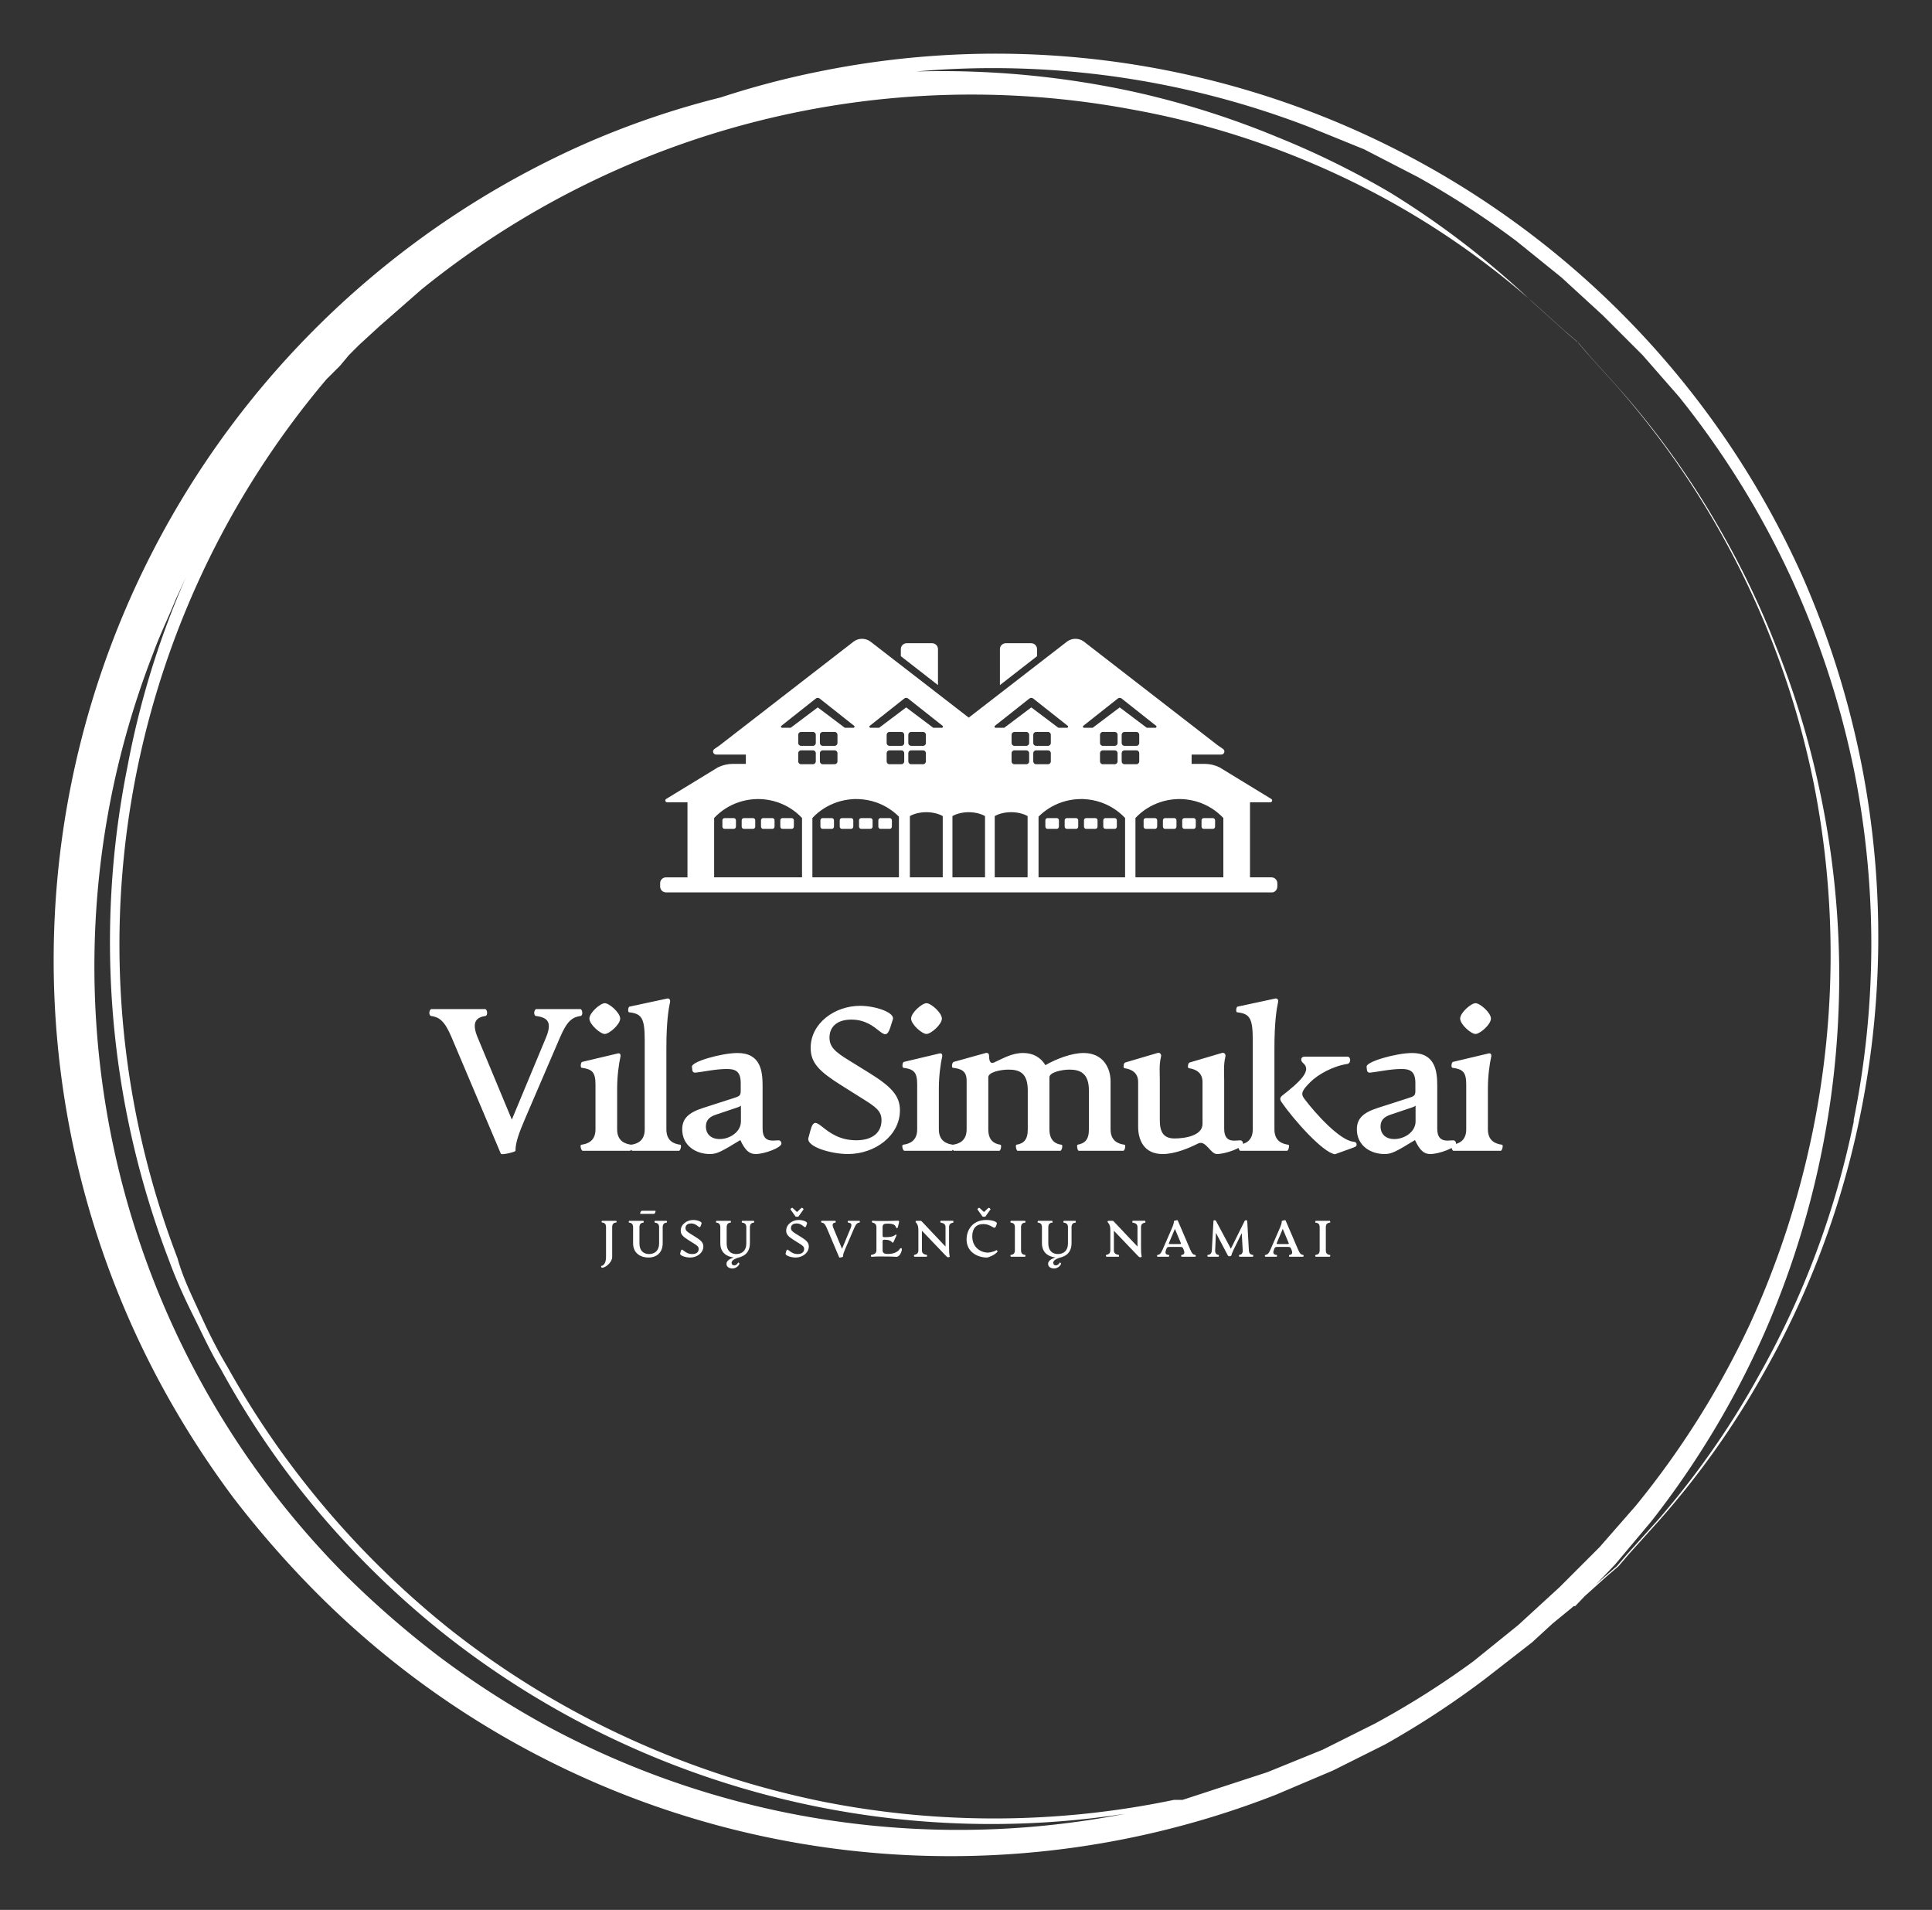 
        <svg xmlns="http://www.w3.org/2000/svg" xmlns:xlink="http://www.w3.org/1999/xlink" version="1.1" width="3176.471" height="3139.434" viewBox="0 0 3176.471 3139.434">
			
			<rect x="0" y="0" width="3176.471" height="3139.434" fill="#333333" stroke="none"/>
			
			<g transform="scale(8.824) translate(10, 10)">
				<defs id="SvgjsDefs1431"><linearGradient id="SvgjsLinearGradient1440"><stop id="SvgjsStop1441" stop-color="#8f5e25" offset="0"/><stop id="SvgjsStop1442" stop-color="#fbf4a1" offset="0.5"/><stop id="SvgjsStop1443" stop-color="#8f5e25" offset="1"/></linearGradient><linearGradient id="SvgjsLinearGradient1444"><stop id="SvgjsStop1445" stop-color="#8f5e25" offset="0"/><stop id="SvgjsStop1446" stop-color="#fbf4a1" offset="0.5"/><stop id="SvgjsStop1447" stop-color="#8f5e25" offset="1"/></linearGradient><linearGradient id="SvgjsLinearGradient1448"><stop id="SvgjsStop1449" stop-color="#8f5e25" offset="0"/><stop id="SvgjsStop1450" stop-color="#fbf4a1" offset="0.5"/><stop id="SvgjsStop1451" stop-color="#8f5e25" offset="1"/></linearGradient></defs><g id="SvgjsG1432" featureKey="rootContainer" transform="matrix(3.223,0,0,3.223,-0.121,0.092)" fill="#fff"><path xmlns="http://www.w3.org/2000/svg" d="M104.6 41.3a52.2 52.2 0 0 0-3.5-11.2A51.1 51.1 0 0 0 44.3 1a49.6 49.6 0 0 0-5.7 1.5 49.1 49.1 0 0 0-7.9 2.7A51.6 51.6 0 0 0 6.3 77a53.7 53.7 0 0 0 4.1 6.4 57 57 0 0 0 5 5.7 51.7 51.7 0 0 0 55.3 11.5l3.3-1.4 3-1.5a50.9 50.9 0 0 0 5.8-3.8l2.7-2.1 1.2-1.1 1.1-.9 2-1.8.7-.6.6-.7 1.8-2a48.5 48.5 0 0 0 5.9-8.3 50.4 50.4 0 0 0 5.6-14.7 51.6 51.6 0 0 0 .2-20.4zM87.1 88.6l-1.2 1.1-1.2 1.1-2.6 2.1a49.5 49.5 0 0 1-5.7 3.6l-3 1.5-3.2 1.3-4.9 1.6h-.5a50.9 50.9 0 0 1-20.3.1 51.8 51.8 0 0 1-11.1-3.6A50.5 50.5 0 0 1 22.9 91a52 52 0 0 1-9.1-9.4 50.3 50.3 0 0 1-3.7-5.7c-.6-1-1.1-2-1.6-3.1s-1-2.1-1.3-3.2a50.6 50.6 0 0 1 8.6-50.8l.8-.8.5-.6.6-.6 1.2-1.1 2.4-2.1A50.5 50.5 0 0 1 62.4 3.2a48.5 48.5 0 0 1 14.7 5.2 47 47 0 0 1 8.3 5.8l2 1.8.7.6.6.7 1.8 2a49.7 49.7 0 0 1 11.3 22.9 50.8 50.8 0 0 1-.1 20.2 51.6 51.6 0 0 1-3.6 11 50.2 50.2 0 0 1-6.6 10.5l-2.1 2.4zm-44.9 13a50.1 50.1 0 0 1-13.7-5 51.8 51.8 0 0 1-6.2-4 55.2 55.2 0 0 1-5.5-4.8 49.9 49.9 0 0 1-11-53.2c.4-1.1.9-2.1 1.3-3.1l.6-1.3a50.2 50.2 0 0 0-3.4 11 51.3 51.3 0 0 0 2.4 28.5c.4 1.1.9 2.2 1.4 3.2s1 2.1 1.6 3.1a50.6 50.6 0 0 0 3.7 5.8 51.5 51.5 0 0 0 9.2 9.5 50.9 50.9 0 0 0 10.7 6.5 51 51 0 0 0 28.7 3.9 50.3 50.3 0 0 1-19.8-.1zm61.9-39.9a50.2 50.2 0 0 1-5.5 14.7 48.4 48.4 0 0 1-5.8 8.3l-1.8 2-.6.7-.7.6-1.9 1.7h.2l2.3-2.4 2.1-2.5A51.3 51.3 0 0 0 98.9 74a51.4 51.4 0 0 0 3.2-31.6 49.6 49.6 0 0 0-2.5-8.2 49.4 49.4 0 0 0-3.1-6.5 48.7 48.7 0 0 0-5.9-8.3l-1.8-2-.6-.7-.7-.6-2-1.8A49.9 49.9 0 0 0 77.3 8a49.3 49.3 0 0 0-6.5-3.2 49.8 49.8 0 0 0-8.2-2.6A52.2 52.2 0 0 0 49.9 1a50.8 50.8 0 0 1 22.7 3.2l3.2 1.3 3.1 1.6a50.1 50.1 0 0 1 5.7 3.7l2.6 2.1 1.2 1.1 1.2 1.1 2.3 2.3 2.1 2.4a50.4 50.4 0 0 1 6.5 10.5 51.6 51.6 0 0 1 3.6 11 51.1 51.1 0 0 1 0 20.3z"/></g><g id="SvgjsG1433" featureKey="symbolFeature-0" transform="matrix(1.15,0,0,1.15,112.68,109.048)" fill="#fff"><g xmlns="http://www.w3.org/2000/svg"><path d="M45.295,1.626c0-0.526-0.428-0.953-0.953-0.953h-4.11c-0.527,0-0.954,0.427-0.954,0.953v1.147l6.017,4.683   V1.626z"/><path d="M61.346,1.626c0-0.526-0.427-0.953-0.953-0.953h-4.11c-0.525,0-0.953,0.427-0.953,0.953v5.831l6.017-4.683   V1.626z"/><path d="M99.326,38.598h-3.478V26.439h3.297c0.311,0,0.408-0.419,0.128-0.556l-8.371-5.109   c-0.751-0.366-1.576-0.556-2.412-0.556h-2.1v-1.511h4.815c0.485,0,0.682-0.626,0.282-0.903L90.61,17.2L68.873,0.365   c-0.783-0.542-1.828-0.542-2.612,0l-15.982,12.36L34.296,0.365c-0.784-0.542-1.829-0.542-2.613,0L9.946,17.2l-0.877,0.605   c-0.4,0.276-0.205,0.903,0.281,0.903h4.816v1.511h-2.1c-0.835,0-1.661,0.19-2.412,0.556l-8.372,5.109   c-0.28,0.136-0.183,0.556,0.128,0.556h3.297v12.159H1.23c-0.525,0-0.952,0.426-0.952,0.952v0.535c0,0.526,0.433,0.953,0.953,0.953   h33.583h15.464h15.465c0,0,33.118,0,33.682,0c0.442,0,0.854-0.427,0.854-0.953V39.55C100.278,39.024,99.852,38.598,99.326,38.598z    M68.834,14.06l5.573-4.409c0.188-0.176,0.479-0.176,0.669,0l5.572,4.409c0.119,0.111,0.04,0.312-0.123,0.312h-1.397l-4.387-3.301   l-4.387,3.301h-1.397C68.794,14.372,68.715,14.171,68.834,14.06z M77.447,17.299h-1.933c-0.252,0-0.456-0.205-0.456-0.458v-1.339   c0-0.253,0.204-0.458,0.456-0.458h1.933c0.253,0,0.457,0.205,0.457,0.458v1.339C77.904,17.095,77.7,17.299,77.447,17.299z    M77.904,18.48v1.339c0,0.252-0.204,0.457-0.457,0.457h-1.933c-0.252,0-0.456-0.205-0.456-0.457V18.48   c0-0.252,0.204-0.457,0.456-0.457h1.933C77.7,18.023,77.904,18.228,77.904,18.48z M73.937,17.299h-1.933   c-0.252,0-0.458-0.205-0.458-0.458v-1.339c0-0.253,0.206-0.458,0.458-0.458h1.933c0.253,0,0.457,0.205,0.457,0.458v1.339   C74.394,17.095,74.189,17.299,73.937,17.299z M74.394,18.48v1.339c0,0.252-0.204,0.457-0.457,0.457h-1.933   c-0.252,0-0.458-0.205-0.458-0.457V18.48c0-0.252,0.206-0.457,0.458-0.457h1.933C74.189,18.023,74.394,18.228,74.394,18.48z    M19.908,14.06l5.573-4.409c0.188-0.176,0.48-0.176,0.668,0l5.573,4.409c0.119,0.111,0.041,0.312-0.123,0.312h-1.397l-4.387-3.301   l-4.387,3.301h-1.397C19.868,14.372,19.789,14.171,19.908,14.06z M28.553,17.299H26.62c-0.252,0-0.457-0.205-0.457-0.458v-1.339   c0-0.253,0.204-0.458,0.457-0.458h1.933c0.252,0,0.458,0.205,0.458,0.458v1.339C29.01,17.095,28.805,17.299,28.553,17.299z    M29.01,18.48v1.339c0,0.252-0.205,0.457-0.458,0.457H26.62c-0.252,0-0.457-0.205-0.457-0.457V18.48   c0-0.252,0.204-0.457,0.457-0.457h1.933C28.805,18.023,29.01,18.228,29.01,18.48z M25.042,17.299h-1.932   c-0.253,0-0.458-0.205-0.458-0.458v-1.339c0-0.253,0.205-0.458,0.458-0.458h1.932c0.252,0,0.458,0.205,0.458,0.458v1.339   C25.499,17.095,25.294,17.299,25.042,17.299z M25.499,18.48v1.339c0,0.252-0.205,0.457-0.458,0.457h-1.932   c-0.253,0-0.458-0.205-0.458-0.457V18.48c0-0.252,0.205-0.457,0.458-0.457h1.932C25.294,18.023,25.499,18.228,25.499,18.48z    M23.268,38.598H9.028c0-3.205,0-6.409,0-9.614c1.131-1.206,2.496-2.048,3.953-2.545c0.88-0.301,1.792-0.471,2.712-0.514   c0.304-0.014,0.607-0.014,0.911,0c0.919,0.043,1.831,0.212,2.711,0.514c1.457,0.497,2.821,1.34,3.953,2.545   C23.268,32.189,23.268,35.394,23.268,38.598z M38.969,38.598h-3.625H24.946c0-3.205,0-6.409,0-9.614   c1.131-1.206,2.496-2.048,3.953-2.545c0.879-0.301,1.792-0.471,2.712-0.514h-0.265c0.304-0.014,0.872-0.014,1.176,0   c0.919,0.043,1.832,0.212,2.711,0.514c1.366,0.466,2.648,1.241,3.736,2.328V38.598z M39.825,19.819   c0,0.252-0.205,0.457-0.458,0.457h-1.932c-0.253,0-0.458-0.205-0.458-0.457V18.48c0-0.252,0.205-0.457,0.458-0.457h1.932   c0.252,0,0.458,0.205,0.458,0.457V19.819z M39.825,16.842c0,0.253-0.205,0.458-0.458,0.458h-1.932   c-0.253,0-0.458-0.205-0.458-0.458v-1.339c0-0.253,0.205-0.458,0.458-0.458h1.932c0.252,0,0.458,0.205,0.458,0.458V16.842z    M40.489,19.819V18.48c0-0.252,0.205-0.457,0.457-0.457h1.933c0.253,0,0.458,0.205,0.458,0.457v1.339   c0,0.252-0.205,0.457-0.458,0.457h-1.933C40.694,20.276,40.489,20.072,40.489,19.819z M40.489,16.842v-1.339   c0-0.253,0.205-0.458,0.457-0.458h1.933c0.253,0,0.458,0.205,0.458,0.458v1.339c0,0.253-0.205,0.458-0.458,0.458h-1.933   C40.694,17.299,40.489,17.095,40.489,16.842z M46.065,38.598h-5.324v-9.924c0.665-0.378,1.603-0.624,2.662-0.632   c1.06,0.008,1.998,0.253,2.662,0.632V38.598z M45.926,14.372h-1.397l-4.387-3.301l-4.387,3.301h-1.397   c-0.164,0-0.243-0.201-0.123-0.312l5.573-4.409c0.188-0.176,0.48-0.176,0.668,0l5.573,4.409   C46.168,14.171,46.089,14.372,45.926,14.372z M52.917,38.598h-2.639h-2.639v-9.924c0.659-0.375,1.589-0.62,2.639-0.631   c1.05,0.011,1.979,0.255,2.639,0.631V38.598z M59.815,38.598h-5.324v-9.924c0.664-0.378,1.603-0.624,2.662-0.632   c1.06,0.008,1.998,0.253,2.662,0.632V38.598z M60.067,19.819c0,0.252-0.204,0.457-0.457,0.457h-1.933   c-0.252,0-0.458-0.205-0.458-0.457V18.48c0-0.252,0.206-0.457,0.458-0.457h1.933c0.253,0,0.457,0.205,0.457,0.457V19.819z    M60.067,16.842c0,0.253-0.204,0.458-0.457,0.458h-1.933c-0.252,0-0.458-0.205-0.458-0.458v-1.339c0-0.253,0.206-0.458,0.458-0.458   h1.933c0.253,0,0.457,0.205,0.457,0.458V16.842z M56.028,14.372h-1.397c-0.163,0-0.242-0.201-0.123-0.312l5.573-4.409   c0.188-0.176,0.48-0.176,0.668,0l5.573,4.409c0.119,0.111,0.041,0.312-0.124,0.312h-1.396l-4.387-3.301L56.028,14.372z    M63.578,15.503v1.339c0,0.253-0.204,0.458-0.457,0.458h-1.933c-0.252,0-0.457-0.205-0.457-0.458v-1.339   c0-0.253,0.205-0.458,0.457-0.458h1.933C63.374,15.045,63.578,15.25,63.578,15.503z M60.731,19.819V18.48   c0-0.252,0.205-0.457,0.457-0.457h1.933c0.253,0,0.457,0.205,0.457,0.457v1.339c0,0.252-0.204,0.457-0.457,0.457h-1.933   C60.937,20.276,60.731,20.072,60.731,19.819z M75.611,38.598H65.212h-3.624v-9.831c1.087-1.087,2.37-1.862,3.736-2.328   c0.879-0.301,1.791-0.471,2.71-0.514c0.305-0.014,0.873-0.014,1.178,0h-0.266c0.92,0.043,1.832,0.212,2.712,0.514   c1.457,0.497,2.82,1.34,3.953,2.545C75.611,32.189,75.611,35.394,75.611,38.598z M91.529,38.598h-14.24c0-3.205,0-6.409,0-9.614   c1.131-1.206,2.496-2.048,3.952-2.545c0.88-0.301,1.792-0.471,2.712-0.514c0.304-0.014,0.607-0.014,0.911,0   c0.92,0.043,1.832,0.212,2.712,0.514c1.456,0.497,2.821,1.34,3.953,2.545C91.529,32.189,91.529,35.394,91.529,38.598z"/><path d="M28.092,29.003h-1.49c-0.194,0-0.353,0.157-0.353,0.353v1.032c0,0.195,0.159,0.353,0.353,0.353h1.49   c0.195,0,0.353-0.158,0.353-0.353v-1.032C28.444,29.16,28.287,29.003,28.092,29.003z"/><path d="M31.22,29.003h-1.49c-0.195,0-0.353,0.157-0.353,0.353v1.032c0,0.195,0.158,0.353,0.353,0.353h1.49   c0.195,0,0.353-0.158,0.353-0.353v-1.032C31.573,29.16,31.415,29.003,31.22,29.003z"/><path d="M34.349,29.003h-1.491c-0.195,0-0.353,0.157-0.353,0.353v1.032c0,0.195,0.158,0.353,0.353,0.353h1.491   c0.194,0,0.352-0.158,0.352-0.353v-1.032C34.7,29.16,34.543,29.003,34.349,29.003z"/><path d="M35.986,30.741h1.49c0.195,0,0.352-0.158,0.352-0.353v-1.032c0-0.196-0.157-0.353-0.352-0.353h-1.49   c-0.195,0-0.353,0.157-0.353,0.353v1.032C35.633,30.583,35.792,30.741,35.986,30.741z"/><path d="M12.208,29.003h-1.49c-0.195,0-0.353,0.157-0.353,0.353v1.032c0,0.195,0.158,0.353,0.353,0.353h1.49   c0.194,0,0.352-0.158,0.352-0.353v-1.032C12.56,29.16,12.401,29.003,12.208,29.003z"/><path d="M15.335,29.003h-1.49c-0.194,0-0.353,0.157-0.353,0.353v1.032c0,0.195,0.158,0.353,0.353,0.353h1.49   c0.195,0,0.353-0.158,0.353-0.353v-1.032C15.688,29.16,15.53,29.003,15.335,29.003z"/><path d="M18.463,29.003h-1.49c-0.195,0-0.353,0.157-0.353,0.353v1.032c0,0.195,0.158,0.353,0.353,0.353h1.49   c0.194,0,0.353-0.158,0.353-0.353v-1.032C18.816,29.16,18.658,29.003,18.463,29.003z"/><path d="M20.102,30.741h1.49c0.195,0,0.353-0.158,0.353-0.353v-1.032c0-0.196-0.157-0.353-0.353-0.353h-1.49   c-0.195,0-0.353,0.157-0.353,0.353v1.032C19.749,30.583,19.906,30.741,20.102,30.741z"/><path d="M64.537,29.003h-1.489c-0.194,0-0.354,0.157-0.354,0.353v1.032c0,0.195,0.159,0.353,0.354,0.353h1.489   c0.194,0,0.354-0.158,0.354-0.353v-1.032C64.891,29.16,64.731,29.003,64.537,29.003z"/><path d="M67.665,29.003h-1.49c-0.193,0-0.352,0.157-0.352,0.353v1.032c0,0.195,0.158,0.353,0.352,0.353h1.49   c0.195,0,0.353-0.158,0.353-0.353v-1.032C68.018,29.16,67.86,29.003,67.665,29.003z"/><path d="M70.794,29.003h-1.49c-0.195,0-0.353,0.157-0.353,0.353v1.032c0,0.195,0.157,0.353,0.353,0.353h1.49   c0.194,0,0.353-0.158,0.353-0.353v-1.032C71.146,29.16,70.988,29.003,70.794,29.003z"/><path d="M72.432,30.741h1.49c0.195,0,0.353-0.158,0.353-0.353v-1.032c0-0.196-0.157-0.353-0.353-0.353h-1.49   c-0.194,0-0.354,0.157-0.354,0.353v1.032C72.078,30.583,72.237,30.741,72.432,30.741z"/><path d="M80.456,29.003h-1.49c-0.195,0-0.354,0.157-0.354,0.353v1.032c0,0.195,0.158,0.353,0.354,0.353h1.49   c0.194,0,0.352-0.158,0.352-0.353v-1.032C80.808,29.16,80.65,29.003,80.456,29.003z"/><path d="M83.584,29.003h-1.49c-0.194,0-0.353,0.157-0.353,0.353v1.032c0,0.195,0.158,0.353,0.353,0.353h1.49   c0.194,0,0.353-0.158,0.353-0.353v-1.032C83.937,29.16,83.778,29.003,83.584,29.003z"/><path d="M86.712,29.003h-1.49c-0.194,0-0.353,0.157-0.353,0.353v1.032c0,0.195,0.158,0.353,0.353,0.353h1.49   c0.194,0,0.353-0.158,0.353-0.353v-1.032C87.064,29.16,86.906,29.003,86.712,29.003z"/><path d="M88.351,30.741h1.489c0.194,0,0.353-0.158,0.353-0.353v-1.032c0-0.196-0.158-0.353-0.353-0.353h-1.489   c-0.196,0-0.354,0.157-0.354,0.353v1.032C87.997,30.583,88.154,30.741,88.351,30.741z"/></g></g><g id="SvgjsG1434" featureKey="nameFeature-0" transform="matrix(0.943,0,0,0.943,68.883,166.658)" fill="#fff"><path d="M31 12 c0.44 0 0.6 1.28 0.08 1.36 c-1.6 0.24 -2.64 0.88 -4.08 4.24 l-6.76 15.72 c-1.4 3.24 -2.04 5.08 -2.04 6.68 c0 0.24 -2.76 0.88 -2.88 0.6 l-9.72 -22.96 c-1.44 -3.44 -2.52 -4.04 -4.08 -4.28 c-0.52 -0.08 -0.4 -1.36 0.12 -1.36 l10.52 0 c0.52 0 0.6 1.28 0.12 1.36 c-1.48 0.24 -2.96 0.88 -1.56 4.24 l6.76 16.24 l6.76 -16.24 c1.44 -3.44 -0.16 -3.96 -2 -4.24 c-0.52 -0.08 -0.4 -1.36 0.12 -1.36 l8.64 0 z M35.849 16.92 c-0.88 0 -3.04 -1.88 -3.04 -3.04 s2.16 -3.04 3.04 -3.04 s3.04 1.88 3.04 3.04 s-2.16 3.04 -3.04 3.04 z M31.489 40 c-0.32 0 -0.6 -1.16 -0.28 -1.2 c1.24 -0.16 2.8 -0.72 2.8 -3.04 l0 -8.84 c0 -2.44 -0.64 -3.04 -2.72 -3.32 c-0.32 -0.04 -0.2 -1.08 0.08 -1.16 l7.08 -1.68 c0.4 -0.08 0.6 0.2 0.48 0.72 c-0.28 1.28 -0.64 3.64 -0.64 6.24 l0 8.04 c0 2.32 1.56 2.88 2.8 3.04 c0.28 0.04 0.04 1.2 -0.28 1.2 l-9.32 0 z M41.298 40 c-0.32 0 -0.6 -1.16 -0.28 -1.2 c1.2 -0.16 2.72 -0.72 2.72 -3.04 l0 -17.6 c0 -4.4 -0.6 -5.24 -3.08 -5.52 c-0.32 -0.04 -0.2 -1.08 0.08 -1.12 l7.44 -1.6 c0.36 -0.08 0.68 0.2 0.56 0.72 c-0.28 1.28 -0.72 3.84 -0.72 9.12 l0 16 c0 2.32 1.52 2.88 2.76 3.04 c0.28 0.04 0.04 1.2 -0.28 1.2 l-9.2 0 z M56.627 40.64 c-2.76 0 -5.48 -1.64 -5.48 -4.88 c0 -2.16 1.28 -3.32 4.16 -4.24 l5.84 -1.88 c1.2 -0.4 1.56 -0.44 1.56 -1.44 l0 -1.6 c0 -2.48 -1.24 -2.76 -2.8 -2.76 c-2.12 0 -4.64 0.56 -6.12 0.72 c-0.36 0.04 -0.6 -0.16 -0.64 -0.44 l-0.08 -0.72 c-0.12 -1.04 5.96 -2.72 9 -2.72 c4.64 0 4.96 3.68 4.96 6.52 l0 8.44 c0 3.36 2.88 2 3.44 2.36 c0.2 0.12 0.28 0.4 0.28 0.56 c0 0.84 -3.4 2.08 -5.08 2.08 c-1.28 0 -2.08 -0.72 -3.04 -2.76 c-3.8 2.32 -4.64 2.76 -6 2.76 z M58.547 37.68 c2.04 0 4.2 -1.44 4.2 -3.48 l0 -3.12 c-0.24 0.16 -0.2 0.2 -0.96 0.44 l-4.04 1.36 c-1.28 0.44 -1.92 1.12 -1.92 2.32 c0 1.52 1.04 2.48 2.72 2.48 z M83.885 40.64 c-3.28 0 -8.28 -1.44 -7.8 -3.2 l0.4 -1.48 c1.12 -4.2 2.44 1.96 9.04 1.96 c3.36 0 5 -1.64 5 -3.96 c0 -1.88 -1.2 -2.68 -4.04 -4.44 l-3.88 -2.44 c-4.32 -2.72 -6.08 -4.4 -6.08 -7.4 c0 -4.92 4.8 -8.32 9.76 -8.32 c3.04 0 6.92 1.32 6.48 2.68 l-0.48 1.52 c-1.24 3.88 -2.24 -1.48 -7.72 -1.48 c-2.84 0 -4.32 1.44 -4.32 3.56 c0 1.8 1.08 2.8 3.76 4.44 l4.2 2.6 c4.24 2.64 5.96 4.44 5.96 7.32 c0 5 -4.92 8.64 -10.28 8.64 z M99.414 16.92 c-0.88 0 -3.04 -1.88 -3.04 -3.04 s2.16 -3.04 3.04 -3.04 s3.04 1.88 3.04 3.04 s-2.16 3.04 -3.04 3.04 z M95.054 40 c-0.32 0 -0.6 -1.16 -0.28 -1.2 c1.24 -0.16 2.8 -0.72 2.8 -3.04 l0 -8.84 c0 -2.44 -0.64 -3.04 -2.72 -3.32 c-0.32 -0.04 -0.2 -1.08 0.08 -1.16 l7.08 -1.68 c0.4 -0.08 0.6 0.2 0.48 0.72 c-0.28 1.28 -0.64 3.64 -0.64 6.24 l0 8.04 c0 2.32 1.56 2.88 2.8 3.04 c0.28 0.04 0.04 1.2 -0.28 1.2 l-9.32 0 z M138.543 38.8 c0.32 0.04 0.04 1.2 -0.24 1.2 l-8.8 0 c-0.28 0 -0.44 -1.16 -0.24 -1.2 c1.4 -0.28 2.24 -0.92 2.24 -3.04 l0 -7.68 c0 -3.36 -1.68 -4.12 -3.84 -4.12 c-1.48 0 -3.96 0.52 -3.96 1.52 l0 10.28 c0 2.32 1.32 2.92 2.4 3.04 c0.32 0.04 0.04 1.2 -0.24 1.2 l-8.44 0 c-0.28 0 -0.48 -1.16 -0.24 -1.2 c1.4 -0.24 2.24 -0.92 2.24 -3.04 l0 -7.68 c0 -3.36 -1.52 -4.12 -3.8 -4.12 c-1.52 0 -4 0.48 -4 1.52 l0 10.28 c0 2.12 1.08 2.84 2.4 3.04 c0.28 0.04 0.08 1.2 -0.24 1.2 l-8.92 0 c-0.32 0 -0.6 -1.16 -0.28 -1.2 c1.2 -0.16 2.76 -0.72 2.76 -3.04 l0 -9.6 c0 -1.92 -1.04 -2.36 -2.72 -2.56 c-0.32 -0.04 -0.16 -1.08 0.16 -1.16 l6.32 -1.76 c0.48 -0.12 0.68 0.2 0.68 0.6 c0 1.12 0.32 1.56 0.96 1.28 c1.64 -0.72 3.48 -1.88 5.72 -1.88 c2.2 0 3.64 1.04 4.44 2.4 c2.24 -1.28 5.2 -2.4 7.56 -2.4 c3.88 0 5.32 3 5.32 5.6 l0 9.48 c0 2.32 1.56 2.88 2.76 3.04 z M146.072 40.64 c-3.76 0 -4.84 -2.88 -4.84 -5.4 l0 -8.84 c0 -2 -1.56 -2.56 -2.72 -2.72 c-0.28 -0.04 -0.16 -1.04 0.16 -1.12 l6.36 -1.88 c0.48 -0.16 0.84 0.24 0.72 0.72 c-0.4 1.6 -0.24 3.28 -0.24 4.48 l0 8.04 c0 2.48 0.8 3.64 2.92 3.64 c2 0 5.52 -0.52 5.52 -2.88 l0 -8.28 c0 -2 -1.56 -2.56 -2.72 -2.72 c-0.28 -0.04 -0.16 -1.04 0.16 -1.12 l6.36 -1.88 c0.48 -0.16 0.84 0.24 0.72 0.72 c-0.4 1.6 -0.24 3.36 -0.24 4.56 l0 9.68 c0 3.4 2.88 2 3.44 2.36 c0.2 0.12 0.28 0.4 0.28 0.56 c0 0.84 -3.48 2.08 -5.16 2.08 c-1.28 0 -2.2 -2.84 -3.72 -2.08 c-1.6 0.8 -4.44 2.08 -7 2.08 z M161.441 40 c-0.32 0 -0.6 -1.16 -0.28 -1.2 c1.2 -0.16 2.72 -0.72 2.72 -3.04 l0 -17.6 c0 -4.4 -0.6 -5.24 -3.08 -5.52 c-0.32 -0.04 -0.2 -1.08 0.08 -1.12 l7.44 -1.6 c0.36 -0.08 0.68 0.2 0.56 0.72 c-0.28 1.28 -0.72 3.84 -0.72 9.12 l0 16 c0 2.32 1.52 2.88 2.76 3.04 c0.28 0.04 0.04 1.2 -0.28 1.2 l-9.2 0 z M180.121 40.68 c-2.4 -0.32 -8.2 -6.88 -10.52 -10.24 c-0.36 -0.52 -0.44 -0.92 0.12 -1.36 c3.36 -2.64 5.92 -4.92 4.12 -6.4 c-0.64 -0.52 -0.44 -1.28 0.24 -1.28 l8.48 0 c0.76 0 0.76 1.32 0 1.44 c-2.88 0.44 -5.8 2.08 -7.32 3.6 c-1.56 1.56 -1.96 2.24 -1.2 3.24 c2.28 3.04 7 8.2 9.68 8.52 c0.32 0.04 0.68 0.08 0.68 0.6 c0 0.4 -0.44 0.48 -0.96 0.68 z M189.93 40.64 c-2.76 0 -5.48 -1.64 -5.48 -4.88 c0 -2.16 1.28 -3.32 4.16 -4.24 l5.84 -1.88 c1.2 -0.4 1.56 -0.44 1.56 -1.44 l0 -1.6 c0 -2.48 -1.24 -2.76 -2.8 -2.76 c-2.12 0 -4.64 0.56 -6.12 0.72 c-0.36 0.04 -0.6 -0.16 -0.64 -0.44 l-0.08 -0.72 c-0.12 -1.04 5.96 -2.72 9 -2.72 c4.64 0 4.96 3.68 4.96 6.52 l0 8.44 c0 3.36 2.88 2 3.44 2.36 c0.2 0.12 0.28 0.4 0.28 0.56 c0 0.84 -3.4 2.08 -5.08 2.08 c-1.28 0 -2.08 -0.72 -3.04 -2.76 c-3.8 2.32 -4.64 2.76 -6 2.76 z M191.85 37.68 c2.04 0 4.2 -1.44 4.2 -3.48 l0 -3.12 c-0.24 0.16 -0.2 0.2 -0.96 0.44 l-4.04 1.36 c-1.28 0.44 -1.92 1.12 -1.92 2.32 c0 1.52 1.04 2.48 2.72 2.48 z M207.899 16.92 c-0.88 0 -3.04 -1.88 -3.04 -3.04 s2.16 -3.04 3.04 -3.04 s3.04 1.88 3.04 3.04 s-2.16 3.04 -3.04 3.04 z M203.539 40 c-0.32 0 -0.6 -1.16 -0.28 -1.2 c1.24 -0.16 2.8 -0.72 2.8 -3.04 l0 -8.84 c0 -2.44 -0.64 -3.04 -2.72 -3.32 c-0.32 -0.04 -0.2 -1.08 0.08 -1.16 l7.08 -1.68 c0.4 -0.08 0.6 0.2 0.48 0.72 c-0.28 1.28 -0.64 3.64 -0.64 6.24 l0 8.04 c0 2.32 1.56 2.88 2.8 3.04 c0.28 0.04 0.04 1.2 -0.28 1.2 l-9.32 0 z"/></g><g id="SvgjsG1435" featureKey="sloganFeature-0" transform="matrix(0.478,0,0,0.478,101.713,214.549)" fill="#fff"><path d="M0.98 24.3 c-0.3 0 -0.48 -0.68 -0.32 -0.7 c0.9 -0.1 1.86 -1.12 1.86 -3.48 l0 -11.7 c0 -1.4 -0.8 -1.68 -1.66 -1.8 c-0.16 -0.02 -0.04 -0.62 0.12 -0.62 l5.48 0 c0.16 0 0.28 0.6 0.12 0.62 c-0.86 0.12 -1.66 0.4 -1.66 1.8 l0 11.7 c0 2.02 -2.56 4.18 -3.94 4.18 z M21.689 2.1 c0.38 0 -0.08 1.2 -0.46 1.2 l-5.24 0 c-0.4 0 0.06 -1.2 0.48 -1.2 l5.22 0 z M19.05 20.32 c-2.82 0 -5.98 -1.5 -5.98 -5.56 l0 -6.28 c0 -1.26 -0.64 -1.68 -1.62 -1.8 c-0.16 -0.02 -0.04 -0.68 0.12 -0.68 l5.46 0 c0.16 0 0.28 0.66 0.12 0.68 c-0.8 0.1 -1.6 0.4 -1.6 1.8 l0 6.38 c0 2.8 1.62 4.1 3.74 4.1 c2.18 0 3.92 -1.3 3.92 -4.1 l0 -6.38 c0 -1.3 -0.74 -1.66 -1.72 -1.8 c-0.14 -0.02 -0.04 -0.68 0.12 -0.68 l4.5 0 c0.14 0 0.26 0.66 0.1 0.68 c-0.8 0.1 -1.6 0.4 -1.6 1.8 l0 6.26 c0 3.68 -2.38 5.58 -5.56 5.58 z M35.319 20.32 c-1.64 0 -4.14 -0.72 -3.9 -1.6 l0.2 -0.74 c0.56 -2.1 1.22 0.98 4.52 0.98 c1.68 0 2.5 -0.82 2.5 -1.98 c0 -0.94 -0.6 -1.34 -2.02 -2.22 l-1.94 -1.22 c-2.16 -1.36 -3.04 -2.2 -3.04 -3.7 c0 -2.46 2.4 -4.16 4.88 -4.16 c1.52 0 3.46 0.66 3.24 1.34 l-0.24 0.76 c-0.62 1.94 -1.12 -0.74 -3.86 -0.74 c-1.42 0 -2.16 0.72 -2.16 1.78 c0 0.9 0.54 1.4 1.88 2.22 l2.1 1.3 c2.12 1.32 2.98 2.22 2.98 3.66 c0 2.5 -2.46 4.32 -5.14 4.32 z M60.108 6 c0.14 0 0.26 0.66 0.1 0.68 c-0.8 0.1 -1.6 0.4 -1.6 1.8 l0 6.26 c0 2.8 -1.38 4.58 -3.44 5.26 l0.12 0 c-1.78 0.5 -3.82 1.1 -3.82 2.4 c0 0.58 0.4 0.96 1 0.96 c0.78 0 1.34 -0.64 1.46 -0.98 c0.1 -0.28 0.72 0.06 0.54 0.52 s-1.12 1.68 -2.68 1.68 c-0.92 0 -2.32 -0.42 -2.32 -1.8 s1.74 -2.12 2.86 -2.5 c-2.62 -0.24 -5.26 -1.8 -5.26 -5.52 l0 -6.28 c0 -1.26 -0.64 -1.68 -1.62 -1.8 c-0.16 -0.02 -0.04 -0.68 0.12 -0.68 l5.46 0 c0.16 0 0.28 0.66 0.12 0.68 c-0.8 0.1 -1.6 0.4 -1.6 1.8 l0 6.38 c0 2.8 1.62 4.1 3.74 4.1 c2.18 0 3.92 -1.3 3.92 -4.1 l0 -6.38 c0 -1.3 -0.74 -1.66 -1.72 -1.8 c-0.14 -0.02 -0.04 -0.68 0.12 -0.68 l4.5 0 z M79.467 1.62 l-1.92 2.7 c-0.12 0.16 -1.06 0.14 -1.16 0 l-1.92 -2.7 c-0.2 -0.28 0.54 -0.86 0.8 -0.62 l1.7 1.58 l1.7 -1.58 c0.26 -0.24 1 0.34 0.8 0.62 z M76.427 20.32 c-1.64 0 -4.14 -0.72 -3.9 -1.6 l0.2 -0.74 c0.56 -2.1 1.22 0.98 4.52 0.98 c1.68 0 2.5 -0.82 2.5 -1.98 c0 -0.94 -0.6 -1.34 -2.02 -2.22 l-1.94 -1.22 c-2.16 -1.36 -3.04 -2.2 -3.04 -3.7 c0 -2.46 2.4 -4.16 4.88 -4.16 c1.52 0 3.46 0.66 3.24 1.34 l-0.24 0.76 c-0.62 1.94 -1.12 -0.74 -3.86 -0.74 c-1.42 0 -2.16 0.72 -2.16 1.78 c0 0.9 0.54 1.4 1.88 2.22 l2.1 1.3 c2.12 1.32 2.98 2.22 2.98 3.66 c0 2.5 -2.46 4.32 -5.14 4.32 z M101.277 6 c0.22 0 0.3 0.64 0.04 0.68 c-0.8 0.12 -1.32 0.44 -2.04 2.12 l-3.38 7.86 c-0.7 1.62 -1.02 2.54 -1.02 3.34 c0 0.12 -1.38 0.44 -1.44 0.3 l-4.86 -11.48 c-0.72 -1.72 -1.26 -2.02 -2.04 -2.14 c-0.26 -0.04 -0.2 -0.68 0.06 -0.68 l5.26 0 c0.26 0 0.3 0.64 0.06 0.68 c-0.74 0.12 -1.48 0.44 -0.78 2.12 l3.38 8.12 l3.38 -8.12 c0.72 -1.72 -0.08 -1.98 -1 -2.12 c-0.26 -0.04 -0.2 -0.68 0.06 -0.68 l4.32 0 z M105.986 20.04 c-0.2 0.02 -0.28 -0.68 -0.12 -0.72 c1.16 -0.3 2.06 -0.48 2.06 -1.96 l0 -8.88 c0 -1.28 -0.82 -1.62 -1.68 -1.84 c-0.16 -0.04 -0.06 -0.7 0.1 -0.68 c1.46 0.16 3.98 0.12 5.2 0.12 c1.82 0 3.14 -0.08 4.78 -0.12 c0.48 0 0.48 0.32 0.38 0.78 l-0.48 1.9 c-0.06 0.28 -0.56 0.28 -0.64 0 c-0.3 -0.98 -0.9 -1.54 -3.4 -1.54 c-1.4 0 -1.86 0.36 -1.86 1.4 l0 3.26 c0 0.52 0.26 0.62 0.66 0.62 l0.44 0 c1.62 0 3.02 -0.16 3.84 -0.9 c0.2 -0.18 0.64 -0.14 0.46 0.26 l-1.14 2.52 c-0.16 0.36 -0.46 0.32 -0.68 0.02 c-0.46 -0.64 -1.48 -0.9 -2.64 -0.9 l-0.28 0 c-0.4 0 -0.66 0.1 -0.66 0.62 l0 3.36 c0 1.14 0.48 1.56 2.14 1.56 c3.02 0 4.22 -1.38 4.7 -2.14 c0.14 -0.22 0.68 -0.12 0.68 0.22 c0 1.02 -0.86 3.04 -2.12 3.04 c-1.12 -0.06 -2.22 -0.12 -3.9 -0.12 c-1.84 0 -4.02 -0.06 -5.84 0.12 z M135.916 20.2 c-0.34 0 -0.52 -0.14 -0.74 -0.38 l-9.52 -9.96 l0 7.6 c0 1.36 0.8 1.58 1.94 1.86 c0.16 0.04 0.08 0.68 -0.12 0.68 l-4.74 0 c-0.16 0 -0.28 -0.62 -0.1 -0.68 c0.84 -0.28 1.64 -0.44 1.64 -1.86 l0 -7.76 c0 -1.42 -0.22 -2.1 -0.74 -2.8 c-0.18 -0.24 -0.36 -0.4 -0.36 -0.46 c0 -0.18 0.12 -0.44 0.4 -0.44 l1.48 0 c0.2 0 0.34 0.02 0.48 0.18 l9.32 9.86 l0 -7.52 c0 -1.42 -0.9 -1.58 -1.94 -1.84 c-0.16 -0.04 -0.08 -0.68 0.12 -0.68 l4.74 0 c0.16 0 0.26 0.64 0.1 0.68 c-0.88 0.26 -1.64 0.42 -1.64 1.84 l0 7.78 c0 1.32 0.04 2.78 0.24 3.52 c0.08 0.3 -0.24 0.38 -0.56 0.38 z M152.345 1.62 l-1.92 2.7 c-0.12 0.16 -1.06 0.14 -1.16 0 l-1.92 -2.7 c-0.2 -0.28 0.54 -0.86 0.8 -0.62 l1.7 1.58 l1.7 -1.58 c0.26 -0.24 1 0.34 0.8 0.62 z M150.965 20.32 c-3.36 0 -7.9 -1.96 -7.9 -7.06 c0 -3.46 2.12 -7.58 7.72 -7.58 c2.32 0 4.32 0.72 4.08 1.42 l-0.26 0.78 c-0.72 2.14 -1.5 -0.6 -5.06 -0.6 c-2.86 0 -4.26 1.86 -4.26 4.74 c0 4.5 3.42 6.38 6.16 6.38 c0.36 0 2.18 -0.28 3.22 -0.94 c0.16 -0.1 0.58 0.36 0.46 0.54 c-0.86 1.26 -3.54 2.32 -4.16 2.32 z M160.355 20 c-0.16 0 -0.28 -0.66 -0.12 -0.68 c1.02 -0.14 1.66 -0.54 1.66 -1.8 l0 -9.04 c0 -1.26 -0.64 -1.66 -1.66 -1.8 c-0.16 -0.02 -0.04 -0.68 0.12 -0.68 l5.48 0 c0.16 0 0.28 0.66 0.12 0.68 c-0.86 0.12 -1.66 0.4 -1.66 1.8 l0 9.04 c0 1.4 0.8 1.68 1.66 1.8 c0.16 0.02 0.04 0.68 -0.12 0.68 l-5.48 0 z M185.484 6 c0.14 0 0.26 0.66 0.1 0.68 c-0.8 0.1 -1.6 0.4 -1.6 1.8 l0 6.26 c0 2.8 -1.38 4.58 -3.44 5.26 l0.12 0 c-1.78 0.5 -3.82 1.1 -3.82 2.4 c0 0.58 0.4 0.96 1 0.96 c0.78 0 1.34 -0.64 1.46 -0.98 c0.1 -0.28 0.72 0.06 0.54 0.52 s-1.12 1.68 -2.68 1.68 c-0.92 0 -2.32 -0.42 -2.32 -1.8 s1.74 -2.12 2.86 -2.5 c-2.62 -0.24 -5.26 -1.8 -5.26 -5.52 l0 -6.28 c0 -1.26 -0.64 -1.68 -1.62 -1.8 c-0.16 -0.02 -0.04 -0.68 0.12 -0.68 l5.46 0 c0.16 0 0.28 0.66 0.12 0.68 c-0.8 0.1 -1.6 0.4 -1.6 1.8 l0 6.38 c0 2.8 1.62 4.1 3.74 4.1 c2.18 0 3.92 -1.3 3.92 -4.1 l0 -6.38 c0 -1.3 -0.74 -1.66 -1.72 -1.8 c-0.14 -0.02 -0.04 -0.68 0.12 -0.68 l4.5 0 z M210.744 20.2 c-0.34 0 -0.52 -0.14 -0.74 -0.38 l-9.52 -9.96 l0 7.6 c0 1.36 0.8 1.58 1.94 1.86 c0.16 0.04 0.08 0.68 -0.12 0.68 l-4.74 0 c-0.16 0 -0.28 -0.62 -0.1 -0.68 c0.84 -0.28 1.64 -0.44 1.64 -1.86 l0 -7.76 c0 -1.42 -0.22 -2.1 -0.74 -2.8 c-0.18 -0.24 -0.36 -0.4 -0.36 -0.46 c0 -0.18 0.12 -0.44 0.4 -0.44 l1.48 0 c0.2 0 0.34 0.02 0.48 0.18 l9.32 9.86 l0 -7.52 c0 -1.42 -0.9 -1.58 -1.94 -1.84 c-0.16 -0.04 -0.08 -0.68 0.12 -0.68 l4.74 0 c0.16 0 0.26 0.64 0.1 0.68 c-0.88 0.26 -1.64 0.42 -1.64 1.84 l0 7.78 c0 1.32 0.04 2.78 0.24 3.52 c0.08 0.3 -0.24 0.38 -0.56 0.38 z M232.233 19.32 c0.28 0.04 0.2 0.68 -0.04 0.68 l-5.28 0 c-0.26 0 -0.28 -0.64 -0.06 -0.68 c0.74 -0.14 1.54 -0.4 0.8 -2.12 l-0.22 -0.5 c-0.2 -0.48 -0.54 -0.52 -1.14 -0.52 l-4.08 0 c-0.6 0 -0.94 0.04 -1.14 0.52 l-0.2 0.5 c-0.7 1.72 0.06 1.98 1.02 2.12 c0.26 0.04 0.2 0.68 -0.06 0.68 l-4.32 0 c-0.24 0 -0.3 -0.64 -0.06 -0.68 c0.82 -0.14 1.3 -0.42 2.04 -2.12 l3.38 -7.76 c0.78 -1.76 1.02 -2.58 1.02 -3.34 c0 -0.12 1.4 -0.44 1.46 -0.3 l4.88 11.38 c0.72 1.7 1.2 2.02 2 2.14 z M226.153 15.06 c0.28 0 0.58 -0.04 0.46 -0.32 l-2.34 -5.6 l-2.36 5.6 c-0.12 0.28 0.18 0.32 0.46 0.32 l3.78 0 z M254.743 19.32 c0.16 0.02 0.04 0.68 -0.1 0.68 l-5.22 0 c-0.14 0 -0.24 -0.66 -0.12 -0.68 c0.84 -0.14 1.46 -0.54 1.4 -1.8 l-0.38 -6.72 l-3.24 6.6 c-0.42 0.86 -0.74 1.74 -0.8 2.06 c-0.04 0.24 -0.46 0.36 -0.78 0.36 c-0.3 0 -0.5 -0.12 -0.62 -0.36 l-4.62 -8.76 l-0.3 6.82 c-0.06 1.4 0.76 1.72 1.4 1.8 c0.16 0.02 0.04 0.68 -0.1 0.68 l-4.14 0 c-0.16 0 -0.28 -0.66 -0.12 -0.68 c0.86 -0.1 1.58 -0.4 1.66 -1.8 l0.64 -11.48 c0.02 -0.34 0.78 -0.36 0.98 0 l5.8 10.84 l5.38 -10.84 c0.18 -0.36 0.98 -0.34 1 0 l0.64 11.48 c0.08 1.4 0.8 1.7 1.64 1.8 z M274.272 19.32 c0.28 0.04 0.2 0.68 -0.04 0.68 l-5.28 0 c-0.26 0 -0.28 -0.64 -0.06 -0.68 c0.74 -0.14 1.54 -0.4 0.8 -2.12 l-0.22 -0.5 c-0.2 -0.48 -0.54 -0.52 -1.14 -0.52 l-4.08 0 c-0.6 0 -0.94 0.04 -1.14 0.52 l-0.2 0.5 c-0.7 1.72 0.06 1.98 1.02 2.12 c0.26 0.04 0.2 0.68 -0.06 0.68 l-4.32 0 c-0.24 0 -0.3 -0.64 -0.06 -0.68 c0.82 -0.14 1.3 -0.42 2.04 -2.12 l3.38 -7.76 c0.78 -1.76 1.02 -2.58 1.02 -3.34 c0 -0.12 1.4 -0.44 1.46 -0.3 l4.88 11.38 c0.72 1.7 1.2 2.02 2 2.14 z M268.192 15.06 c0.28 0 0.58 -0.04 0.46 -0.32 l-2.34 -5.6 l-2.36 5.6 c-0.12 0.28 0.18 0.32 0.46 0.32 l3.78 0 z M279.161 20 c-0.16 0 -0.28 -0.66 -0.12 -0.68 c1.02 -0.14 1.66 -0.54 1.66 -1.8 l0 -9.04 c0 -1.26 -0.64 -1.66 -1.66 -1.8 c-0.16 -0.02 -0.04 -0.68 0.12 -0.68 l5.48 0 c0.16 0 0.28 0.66 0.12 0.68 c-0.86 0.12 -1.66 0.4 -1.66 1.8 l0 9.04 c0 1.4 0.8 1.68 1.66 1.8 c0.16 0.02 0.04 0.68 -0.12 0.68 l-5.48 0 z"/></g>
			</g>
		</svg>
	